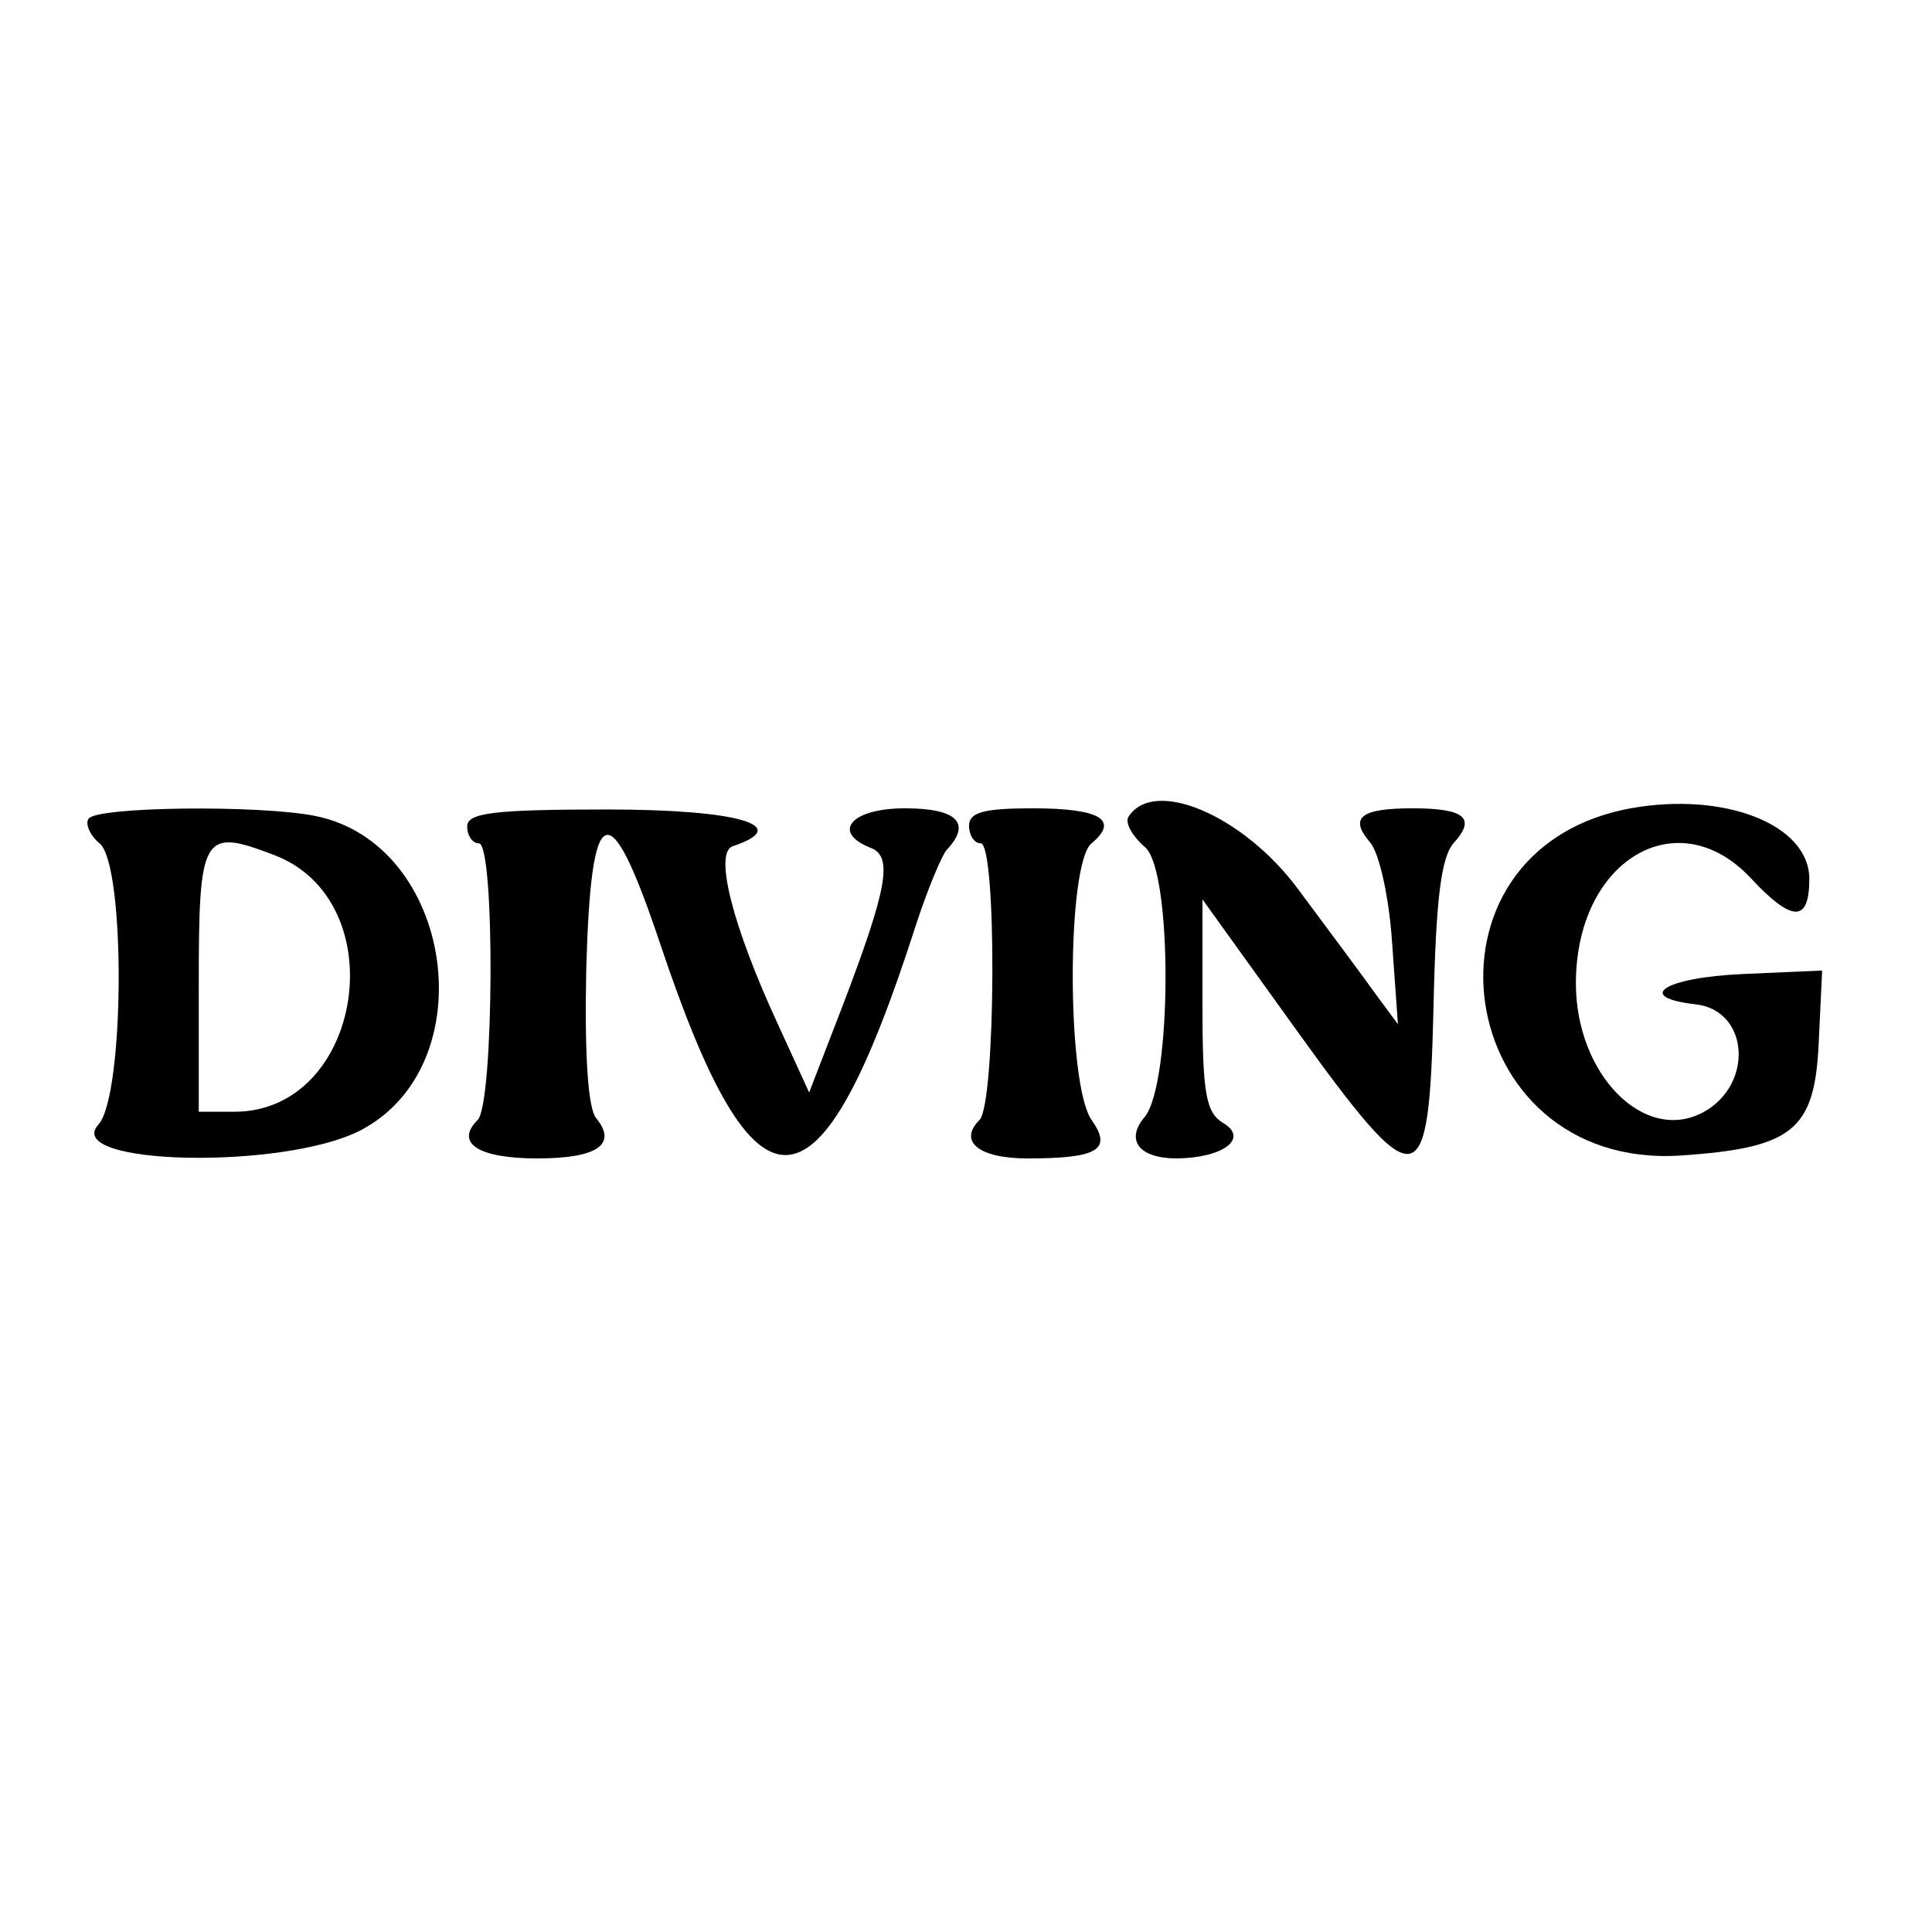 <?xml version="1.0" encoding="utf-8"?>
<svg version="1.0" width="450pt" height="450pt" viewBox="0 0 450 450" preserveAspectRatio="xMidYMid meet" xmlns="http://www.w3.org/2000/svg" xmlns:bx="https://boxy-svg.com"><defs><bx:export><bx:file format="svg" units="pt"/></bx:export></defs><g transform="matrix(0.05, 0, 0, -0.05, -127.192, 450)" fill="#000000" stroke="none"><path d="M 10140.512 5234.597 C 9088.522 5041.596 9305.987 3546.521 10374.288 3617.196 C 10893.487 3652.534 10996.782 3734.084 11015.812 4136.396 L 11032.121 4478.904 L 10662.429 4462.593 C 10295.457 4446.284 10154.103 4353.862 10444.964 4321.241 C 10692.331 4291.339 10714.078 3946.113 10477.584 3818.352 C 10203.034 3671.564 9884.99 3995.043 9884.99 4419.1 C 9884.99 4992.667 10357.977 5275.372 10700.486 4908.399 C 10893.487 4701.806 10972.318 4701.806 10972.318 4905.68 C 10972.318 5158.484 10578.161 5313.429 10140.512 5234.597 Z" style=""/><path d="M 2955.993 5185.668 C 2939.682 5161.202 2964.148 5106.837 3007.641 5071.498 C 3129.965 4970.919 3124.529 3894.465 3002.204 3761.268 C 2830.95 3570.985 3863.911 3549.239 4222.73 3734.084 C 4807.169 4038.536 4657.661 5071.498 4010.701 5199.259 C 3752.461 5250.907 2991.332 5242.752 2955.993 5185.668 Z M 3820.418 5017.132 C 4385.83 4802.383 4236.321 3821.07 3635.573 3821.07 L 3469.755 3821.07 L 3469.755 4410.946 C 3469.755 5114.991 3486.064 5144.893 3820.418 5017.132 Z" style=""/><path d="M 4720.183 5150.33 C 4720.183 5106.837 4744.647 5071.498 4774.549 5071.498 C 4850.662 5071.498 4845.226 3859.127 4769.112 3783.014 C 4660.379 3674.282 4774.549 3603.605 5046.38 3603.605 C 5326.368 3603.605 5421.508 3668.845 5320.931 3791.168 C 5282.875 3837.381 5266.565 4084.747 5274.72 4481.623 C 5296.466 5280.809 5380.734 5313.429 5617.228 4609.384 C 6065.752 3266.533 6359.328 3285.561 6810.57 4690.933 C 6864.936 4856.751 6930.176 5014.412 6954.642 5041.596 C 7071.528 5166.639 7000.853 5234.597 6758.922 5234.597 C 6508.837 5234.597 6413.696 5123.146 6601.259 5049.751 C 6704.556 5008.976 6677.373 4859.469 6465.344 4304.932 L 6313.117 3910.775 L 6166.329 4231.537 C 5954.3 4690.933 5870.032 5028.005 5957.018 5057.905 C 6242.442 5153.048 5984.202 5229.161 5372.579 5229.161 C 4839.788 5229.161 4720.183 5212.85 4720.183 5150.33 Z" style=""/><path d="M 7057.937 5153.048 C 7057.937 5109.555 7082.403 5071.498 7112.303 5071.498 C 7188.417 5071.498 7182.98 3859.127 7106.867 3783.014 C 7006.29 3682.436 7104.149 3603.605 7329.769 3603.605 C 7658.686 3603.605 7726.644 3644.38 7628.785 3783.014 C 7511.897 3948.831 7511.897 4976.357 7628.785 5071.498 C 7759.265 5180.23 7669.56 5234.597 7354.234 5234.597 C 7125.896 5234.597 7057.937 5215.568 7057.937 5153.048 Z" style=""/><path d="M 7800.039 5193.823 C 7783.728 5166.639 7819.067 5104.118 7878.869 5052.469 C 8006.63 4941.019 8003.912 3951.549 7876.151 3796.606 C 7783.728 3687.873 7851.687 3603.605 8025.659 3603.605 C 8245.843 3606.323 8362.731 3698.746 8240.407 3769.423 C 8161.575 3818.352 8145.266 3908.056 8145.266 4318.523 L 8145.266 4810.54 L 8569.324 4220.664 C 9153.763 3407.885 9199.974 3416.042 9221.72 4307.65 C 9232.594 4810.54 9257.058 5008.976 9316.862 5074.216 C 9420.157 5188.386 9368.51 5234.597 9123.861 5234.597 C 8881.93 5234.597 8827.564 5191.104 8925.423 5076.934 C 8968.916 5028.005 9015.127 4818.694 9028.72 4609.384 L 9055.902 4228.819 L 8955.325 4364.734 C 8900.959 4440.848 8737.859 4661.031 8593.787 4854.033 C 8338.265 5201.977 7916.926 5381.386 7800.039 5193.823 Z" style=""/></g></svg>